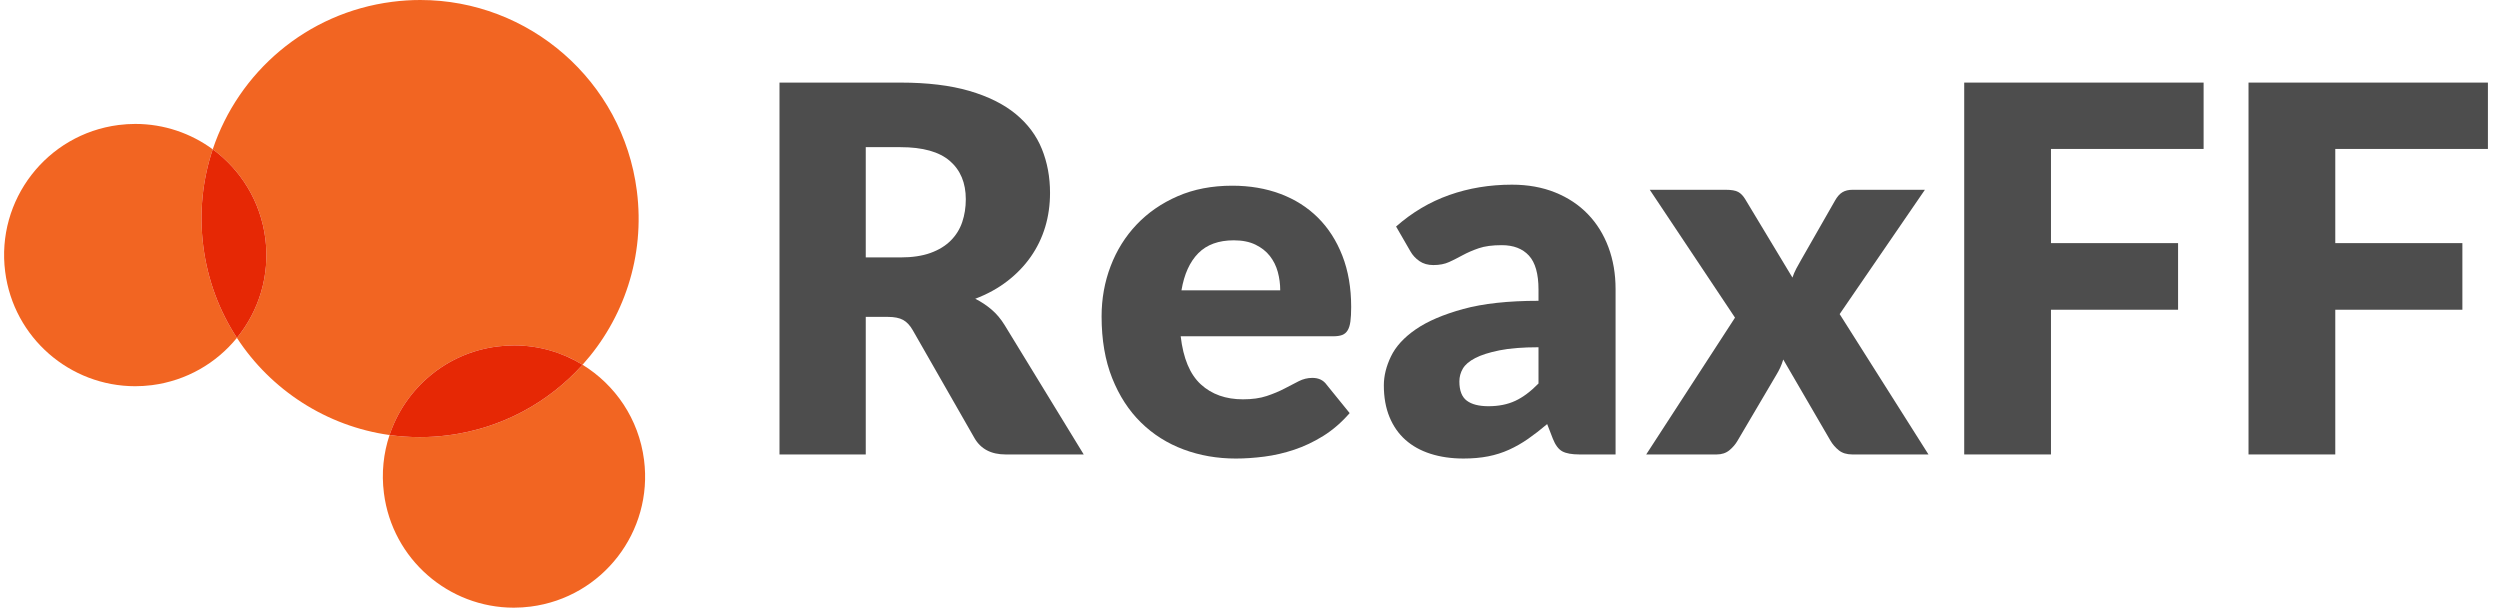 <?xml version="1.0" encoding="utf-8"?>
<!-- Generator: Adobe Illustrator 16.0.4, SVG Export Plug-In . SVG Version: 6.00 Build 0)  -->
<!DOCTYPE svg PUBLIC "-//W3C//DTD SVG 1.0//EN" "http://www.w3.org/TR/2001/REC-SVG-20010904/DTD/svg10.dtd">
<svg version="1.0" id="Layer_1" xmlns="http://www.w3.org/2000/svg" xmlns:xlink="http://www.w3.org/1999/xlink" x="0px" y="0px"
	 width="372.833px" height="90.624px" viewBox="0 0 372.833 90.624" enable-background="new 0 0 372.833 90.624"
	 xml:space="preserve">
<g>
	<g>
		<path fill="#4D4D4D" d="M129.113,47.258v20.516h-12.865V12.317h18.041c4.009,0,7.428,0.413,10.258,1.237
			c2.829,0.825,5.139,1.974,6.927,3.444c1.789,1.472,3.09,3.21,3.901,5.215c0.812,2.005,1.219,4.187,1.219,6.546
			c0,1.803-0.242,3.502-0.724,5.101c-0.482,1.599-1.199,3.077-2.15,4.435s-2.119,2.569-3.502,3.635s-2.975,1.941-4.776,2.626
			c0.862,0.432,1.668,0.965,2.417,1.599c0.748,0.635,1.401,1.408,1.96,2.322l11.799,19.297h-11.646
			c-2.157,0-3.705-0.812-4.644-2.436l-9.211-16.101c-0.406-0.71-0.882-1.218-1.428-1.522s-1.312-0.457-2.303-0.457H129.113z
			 M129.113,38.39h5.176c1.751,0,3.241-0.222,4.473-0.666c1.23-0.443,2.239-1.06,3.025-1.846s1.357-1.706,1.713-2.76
			c0.355-1.053,0.533-2.188,0.533-3.406c0-2.437-0.794-4.339-2.379-5.709c-1.586-1.37-4.041-2.056-7.365-2.056h-5.176V38.39z"/>
		<path fill="#4D4D4D" d="M183.769,27.694c2.613,0,5.005,0.406,7.175,1.218c2.169,0.812,4.034,1.992,5.595,3.54
			s2.778,3.444,3.654,5.69c0.875,2.245,1.312,4.79,1.312,7.631c0,0.889-0.038,1.612-0.114,2.17
			c-0.075,0.559-0.216,1.003-0.418,1.332c-0.204,0.33-0.476,0.559-0.818,0.686s-0.78,0.189-1.313,0.189H176.08
			c0.381,3.3,1.383,5.69,3.007,7.175s3.717,2.227,6.28,2.227c1.37,0,2.55-0.164,3.54-0.494c0.989-0.33,1.87-0.698,2.645-1.104
			c0.774-0.405,1.484-0.773,2.132-1.104c0.647-0.329,1.325-0.495,2.036-0.495c0.938,0,1.649,0.343,2.132,1.028l3.426,4.225
			c-1.219,1.396-2.531,2.531-3.939,3.406c-1.408,0.876-2.855,1.561-4.34,2.056s-2.969,0.837-4.453,1.027s-2.898,0.286-4.243,0.286
			c-2.767,0-5.361-0.451-7.784-1.352s-4.542-2.239-6.356-4.016c-1.814-1.775-3.248-3.983-4.301-6.623
			c-1.053-2.639-1.579-5.709-1.579-9.211c0-2.639,0.45-5.138,1.351-7.498c0.9-2.359,2.194-4.428,3.883-6.204
			c1.687-1.775,3.729-3.184,6.128-4.225C178.04,28.215,180.749,27.694,183.769,27.694z M183.997,35.84
			c-2.259,0-4.022,0.641-5.291,1.922s-2.106,3.128-2.512,5.538h14.729c0-0.938-0.12-1.852-0.361-2.74
			c-0.241-0.888-0.635-1.681-1.18-2.379c-0.546-0.698-1.263-1.262-2.15-1.694C186.344,36.056,185.266,35.84,183.997,35.84z"/>
		<path fill="#4D4D4D" d="M235.532,67.773c-1.117,0-1.961-0.152-2.531-0.457s-1.047-0.938-1.426-1.902l-0.84-2.17
			c-0.988,0.837-1.941,1.573-2.852,2.207c-0.914,0.635-1.859,1.175-2.836,1.618c-0.98,0.444-2.02,0.773-3.121,0.989
			c-1.105,0.216-2.328,0.324-3.676,0.324c-1.801,0-3.438-0.236-4.908-0.707c-1.473-0.471-2.722-1.164-3.749-2.081
			c-1.028-0.916-1.821-2.056-2.379-3.418c-0.559-1.361-0.838-2.934-0.838-4.715c0-1.4,0.355-2.839,1.066-4.315
			c0.71-1.477,1.94-2.819,3.691-4.028s4.112-2.221,7.081-3.036c2.969-0.814,6.711-1.222,11.227-1.222v-1.69
			c0-2.33-0.477-4.014-1.426-5.051c-0.953-1.038-2.305-1.557-4.055-1.557c-1.395,0-2.539,0.152-3.426,0.457s-1.68,0.647-2.379,1.027
			c-0.699,0.381-1.375,0.724-2.035,1.028s-1.449,0.456-2.359,0.456c-0.812,0-1.505-0.195-2.076-0.59
			c-0.57-0.393-1.021-0.881-1.351-1.465l-2.132-3.692c2.385-2.105,5.031-3.673,7.938-4.7c2.902-1.028,6.02-1.542,9.344-1.542
			c2.383,0,4.535,0.388,6.449,1.161c1.918,0.774,3.539,1.853,4.871,3.235c1.336,1.383,2.355,3.025,3.066,4.929
			s1.066,3.984,1.066,6.242v24.664H235.532z M221.981,60.58c1.523,0,2.855-0.267,3.996-0.8c1.145-0.532,2.297-1.395,3.465-2.588
			v-5.405c-2.359,0-4.301,0.154-5.824,0.461c-1.523,0.308-2.727,0.691-3.613,1.152c-0.891,0.461-1.504,0.985-1.848,1.574
			s-0.516,1.229-0.516,1.919c0,1.357,0.371,2.311,1.105,2.86C219.481,60.305,220.56,60.58,221.981,60.58z"/>
		<path fill="#4D4D4D" d="M258.747,47.372l-12.711-19.068h11.342c0.838,0,1.451,0.108,1.846,0.323
			c0.393,0.216,0.742,0.577,1.047,1.085l7.041,11.685c0.152-0.456,0.344-0.9,0.57-1.332c0.229-0.431,0.482-0.888,0.762-1.37
			l5.025-8.792c0.328-0.584,0.697-0.996,1.104-1.237c0.404-0.241,0.9-0.361,1.484-0.361h10.809L274.353,46.84l13.246,20.934h-11.342
			c-0.838,0-1.51-0.203-2.018-0.609c-0.508-0.405-0.928-0.888-1.256-1.446l-7.041-12.104c-0.129,0.432-0.281,0.838-0.457,1.218
			c-0.178,0.381-0.369,0.736-0.572,1.066l-5.785,9.819c-0.305,0.533-0.711,1.009-1.217,1.428c-0.508,0.419-1.143,0.628-1.904,0.628
			h-10.504L258.747,47.372z"/>
		<path fill="#4D4D4D" d="M328.63,12.317v9.896h-22.762v14.045h18.955v9.934h-18.955v21.581h-12.939V12.317H328.63z"/>
		<path fill="#4D4D4D" d="M371.03,12.317v9.896h-22.762v14.045h18.955v9.934h-18.955v21.581h-12.939V12.317H371.03z"/>
	</g>
	<path fill="#F26522" d="M62.688,0c-1.382,0-2.779,0.088-4.187,0.269C45.688,1.914,35.57,10.787,31.727,22.268
		c4.172,3.057,7.129,7.752,7.84,13.286c0.708,5.534-0.971,10.823-4.235,14.834c5.087,7.8,13.376,13.174,22.764,14.489
		c2.302-6.896,8.376-12.227,16.068-13.203c0.847-0.109,1.688-0.162,2.519-0.162c3.692,0,7.198,1.046,10.194,2.886
		c6.123-6.811,9.354-16.147,8.098-25.947C92.866,12.008,78.844,0,62.688,0"/>
	<path fill="#F26522" d="M86.876,54.397c-5.036,5.602-12.029,9.493-20.087,10.523c-1.409,0.182-2.811,0.27-4.194,0.27
		c-1.522,0-3.024-0.106-4.5-0.313c-0.904,2.707-1.227,5.653-0.839,8.674c1.262,9.866,9.673,17.073,19.362,17.073
		c0.831,0,1.673-0.054,2.519-0.162c10.712-1.372,18.285-11.171,16.91-21.883C95.264,62.473,91.743,57.387,86.876,54.397"/>
	<path fill="#E62805" d="M76.682,51.512c-0.831,0-1.672,0.053-2.519,0.162c-7.692,0.977-13.767,6.308-16.068,13.203
		c1.476,0.207,2.978,0.313,4.5,0.313c1.384,0,2.785-0.088,4.194-0.27c8.058-1.03,15.051-4.922,20.087-10.523
		C83.88,52.558,80.374,51.512,76.682,51.512"/>
	<path fill="#F26522" d="M20.188,18.482c-0.827,0-1.664,0.053-2.507,0.16C6.971,20.019-0.602,29.816,0.772,40.525
		c1.264,9.874,9.688,17.072,19.386,17.072c0.823,0,1.657-0.052,2.495-0.158c5.179-0.667,9.622-3.299,12.678-7.052
		c-2.602-3.988-4.365-8.61-5.011-13.65c-0.646-5.038-0.104-9.956,1.406-14.47C28.46,19.872,24.447,18.482,20.188,18.482"/>
	<path fill="#E62805" d="M31.727,22.268c-1.511,4.514-2.053,9.432-1.406,14.47c0.646,5.04,2.409,9.662,5.011,13.65
		c3.265-4.011,4.943-9.3,4.235-14.834C38.855,30.02,35.898,25.324,31.727,22.268"/>
</g>
</svg>
